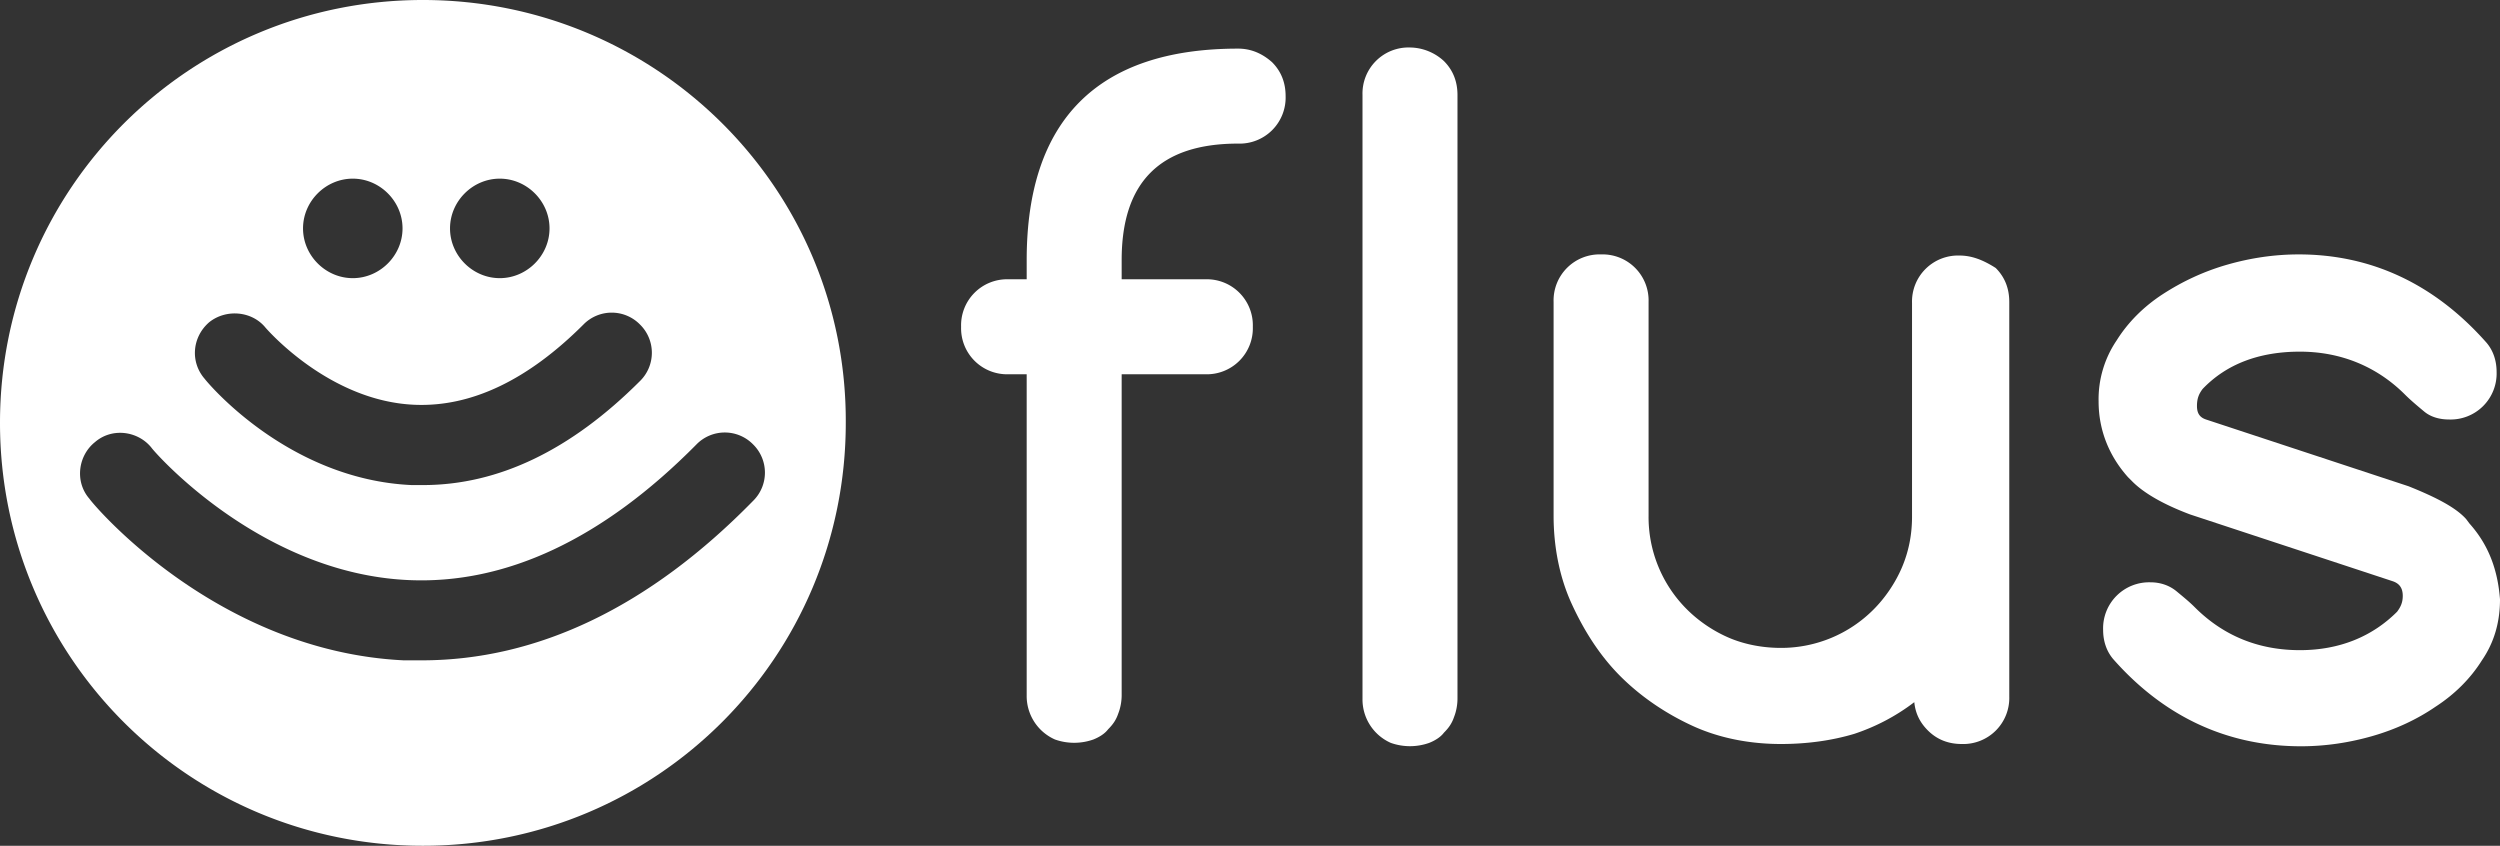 <svg version="1.1" xmlns="http://www.w3.org/2000/svg" viewBox="0 0 221.1 74.8"><rect x="0" y="0" width="221.1" height="74.8" fill="#333333" stroke="none"/><path fill="#fff" d="M37.4 0C16.7 0 0 16.7 0 37.4s16.7 37.4 37.4 37.4 37.4-16.7 37.4-37.4C74.9 16.7 58.1 0 37.4 0Zm6.8 15.8c2.4 0 4.4 2 4.4 4.4 0 2.4-2 4.4-4.4 4.4-2.4 0-4.4-2-4.4-4.4 0-2.4 2-4.4 4.4-4.4zm-13 0c2.4 0 4.4 2 4.4 4.4 0 2.4-2 4.4-4.4 4.4-2.4 0-4.4-2-4.4-4.4 0-2.4 2-4.4 4.4-4.4zM18.5 28.5c1.5-1.2 3.8-1 5 .5.1.1 5.6 6.5 13.2 6.8 5 .2 10-2.2 14.9-7.1a3.5 3.5 0 0 1 5 0 3.5 3.5 0 0 1 0 5c-6.1 6.1-12.5 9.2-19.2 9.2h-1c-10.9-.5-18-9-18.3-9.4-1.3-1.5-1.1-3.7.4-5zm18.8 29.9h-1.6C19.2 57.6 8.3 44.7 7.9 44.1c-1.3-1.5-1-3.8.5-5 1.5-1.3 3.8-1 5 .5.1.2 9.5 11.1 22.7 11.7 8.6.4 17.2-3.6 25.5-12a3.5 3.5 0 0 1 5 0 3.5 3.5 0 0 1 0 5c-9.2 9.4-19.1 14.1-29.3 14.1z"/><g transform="translate(-311 -260.6)"><path fill="#fff" d="M420.5 264.9c-12.4 0-18.7 6.3-18.7 18.7v1.7h-1.6a4.07 4.07 0 0 0-4.2 4.2 4.07 4.07 0 0 0 4.2 4.2h1.6v28.4a4.2 4.2 0 0 0 2.5 3.9 5.08 5.08 0 0 0 3.4 0c.5-.2 1-.5 1.3-.9.4-.4.7-.8.9-1.4.2-.5.3-1.1.3-1.6v-28.4h7.4a4.07 4.07 0 0 0 4.2-4.2 4.07 4.07 0 0 0-4.2-4.2h-7.4v-1.7c0-6.9 3.4-10.3 10.3-10.3a4.07 4.07 0 0 0 4.2-4.2c0-1.2-.4-2.2-1.2-3-.9-.8-1.9-1.2-3-1.2z"/><path fill="#fff" d="M484.3 283.2a4.07 4.07 0 0 0-4.2 4.2v18.9c0 1.6-.3 3.1-.9 4.5-.6 1.4-1.5 2.7-2.5 3.7a11.52 11.52 0 0 1-8.2 3.4c-1.6 0-3.2-.3-4.6-.9-1.4-.6-2.7-1.5-3.7-2.5a11.52 11.52 0 0 1-3.4-8.3v-18.9a4.07 4.07 0 0 0-4.2-4.2 4.07 4.07 0 0 0-4.2 4.2v18.9c0 2.7.5 5.4 1.6 7.8 1.1 2.4 2.5 4.6 4.3 6.4 1.8 1.8 4 3.3 6.4 4.4 2.4 1.1 5.1 1.6 7.8 1.6 2.3 0 4.5-.3 6.5-.9 1.8-.6 3.6-1.5 5.3-2.8.1 1 .5 1.8 1.2 2.5.8.8 1.8 1.2 3 1.2a4.07 4.07 0 0 0 4.2-4.2v-34.9c0-1.2-.4-2.2-1.2-3-1.1-.7-2.1-1.1-3.2-1.1z"/><path fill="#fff" d="m529.4 306.9-.3-.4c-.9-1-2.6-1.9-5.1-2.9l-17.9-5.9c-.6-.2-.8-.6-.8-1.2 0-.7.2-1.1.5-1.5 2.1-2.2 5-3.3 8.6-3.3 3.6 0 6.8 1.3 9.3 3.8.5.5 1.1 1 1.7 1.5.6.5 1.4.7 2.2.7a4.07 4.07 0 0 0 4.2-4.2c0-1-.3-1.9-.9-2.6-4.6-5.2-10.2-7.8-16.6-7.8-2.1 0-4.2.3-6.3.9-2.1.6-4 1.5-5.7 2.6-1.7 1.1-3.1 2.5-4.1 4.1a9.27 9.27 0 0 0-1.6 5.4c0 2.5.9 4.8 2.6 6.7l.4.4c1 1 2.7 2 5.1 2.9l17.9 5.9c.6.2.9.6.9 1.3 0 .6-.2 1-.5 1.4-2.2 2.2-5.1 3.4-8.6 3.4-3.7 0-6.8-1.3-9.3-3.8-.5-.5-1-.9-1.6-1.4-.6-.5-1.4-.8-2.3-.8a4.07 4.07 0 0 0-4.2 4.2c0 1 .3 1.9.9 2.6 4.5 5.1 10.1 7.7 16.6 7.7 2.1 0 4.2-.3 6.3-.9 2.1-.6 4-1.5 5.6-2.6 1.7-1.1 3.1-2.5 4.1-4.1 1.1-1.6 1.6-3.4 1.6-5.4-.2-2.6-1-4.8-2.7-6.7z"/><path fill="#fff" d="M435.7 264.8a4.07 4.07 0 0 0-4.2 4.2v53.4a4.2 4.2 0 0 0 2.5 3.9 5.08 5.08 0 0 0 3.4 0c.5-.2 1-.5 1.3-.9.4-.4.7-.8.9-1.4.2-.5.3-1.1.3-1.6V269c0-1.2-.4-2.2-1.2-3a4.5 4.5 0 0 0-3-1.2z"/></g></svg>
